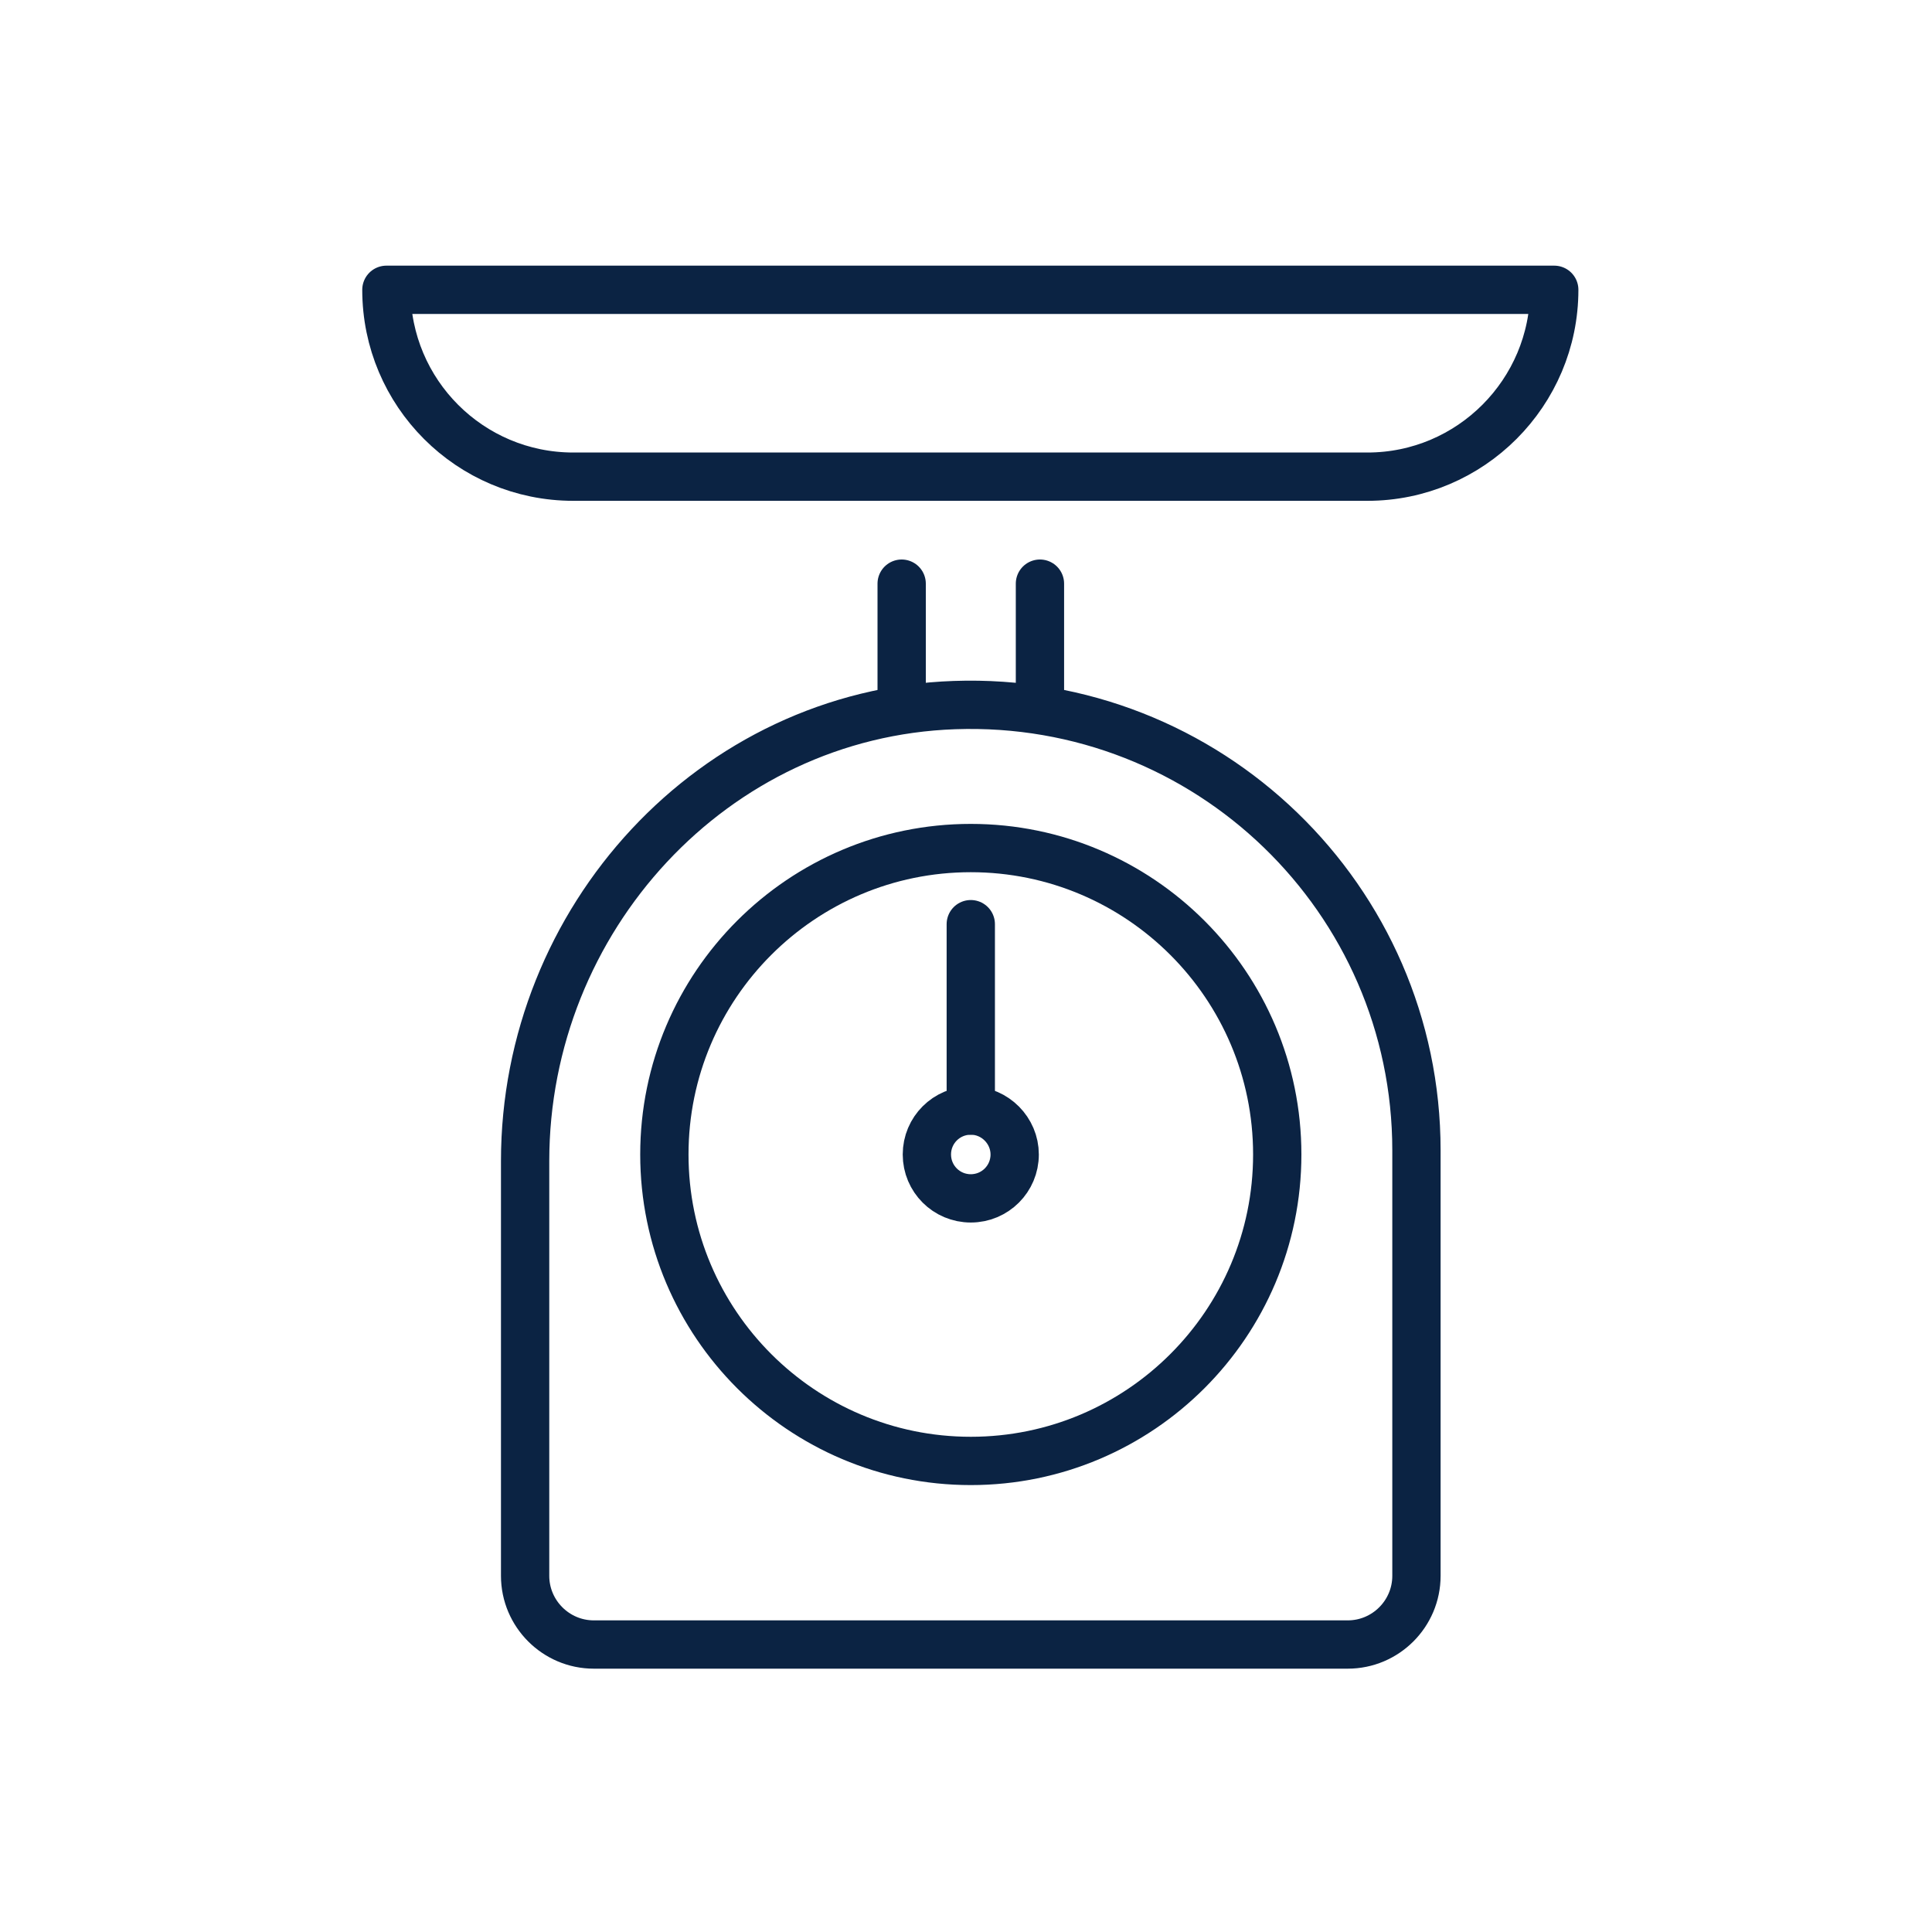 <svg width="40" height="40" viewBox="0 0 40 40" fill="none" xmlns="http://www.w3.org/2000/svg">
<path d="M21.008 23.902C21.008 24.405 20.602 24.811 20.099 24.811C19.596 24.811 19.19 24.405 19.19 23.902C19.19 23.399 19.596 22.993 20.099 22.993C20.602 22.993 21.008 23.409 21.008 23.902Z" stroke="#0B2343" stroke-miterlimit="10" stroke-linecap="round" stroke-linejoin="round"/>
<path d="M20.099 22.993V19.134" stroke="#0B2343" stroke-miterlimit="10" stroke-linecap="round" stroke-linejoin="round"/>
<path d="M26.444 23.902C26.444 27.403 23.6 30.247 20.099 30.247C16.598 30.247 13.755 27.403 13.755 23.902C13.755 20.401 16.598 17.558 20.099 17.558C23.6 17.558 26.444 20.401 26.444 23.902Z" stroke="#0B2343" stroke-miterlimit="10" stroke-linecap="round" stroke-linejoin="round"/>
<path d="M19.761 14.598C14.76 14.772 10.872 19.037 10.872 24.038V32.626C10.872 33.409 11.511 34.048 12.294 34.048H27.904C28.688 34.048 29.326 33.409 29.326 32.626V23.815C29.326 18.612 25.012 14.414 19.761 14.598Z" stroke="#0B2343" stroke-miterlimit="10" stroke-linecap="round" stroke-linejoin="round"/>
<path d="M21.531 14.656V12.084" stroke="#0B2343" stroke-miterlimit="10" stroke-linecap="round" stroke-linejoin="round"/>
<path d="M18.668 12.084V14.656" stroke="#0B2343" stroke-miterlimit="10" stroke-linecap="round" stroke-linejoin="round"/>
<path d="M28.311 9.869H11.869C9.731 9.869 8 8.137 8 6H32.179C32.179 8.128 30.448 9.869 28.311 9.869Z" stroke="#0B2343" stroke-miterlimit="10" stroke-linecap="round" stroke-linejoin="round"/>
</svg>
